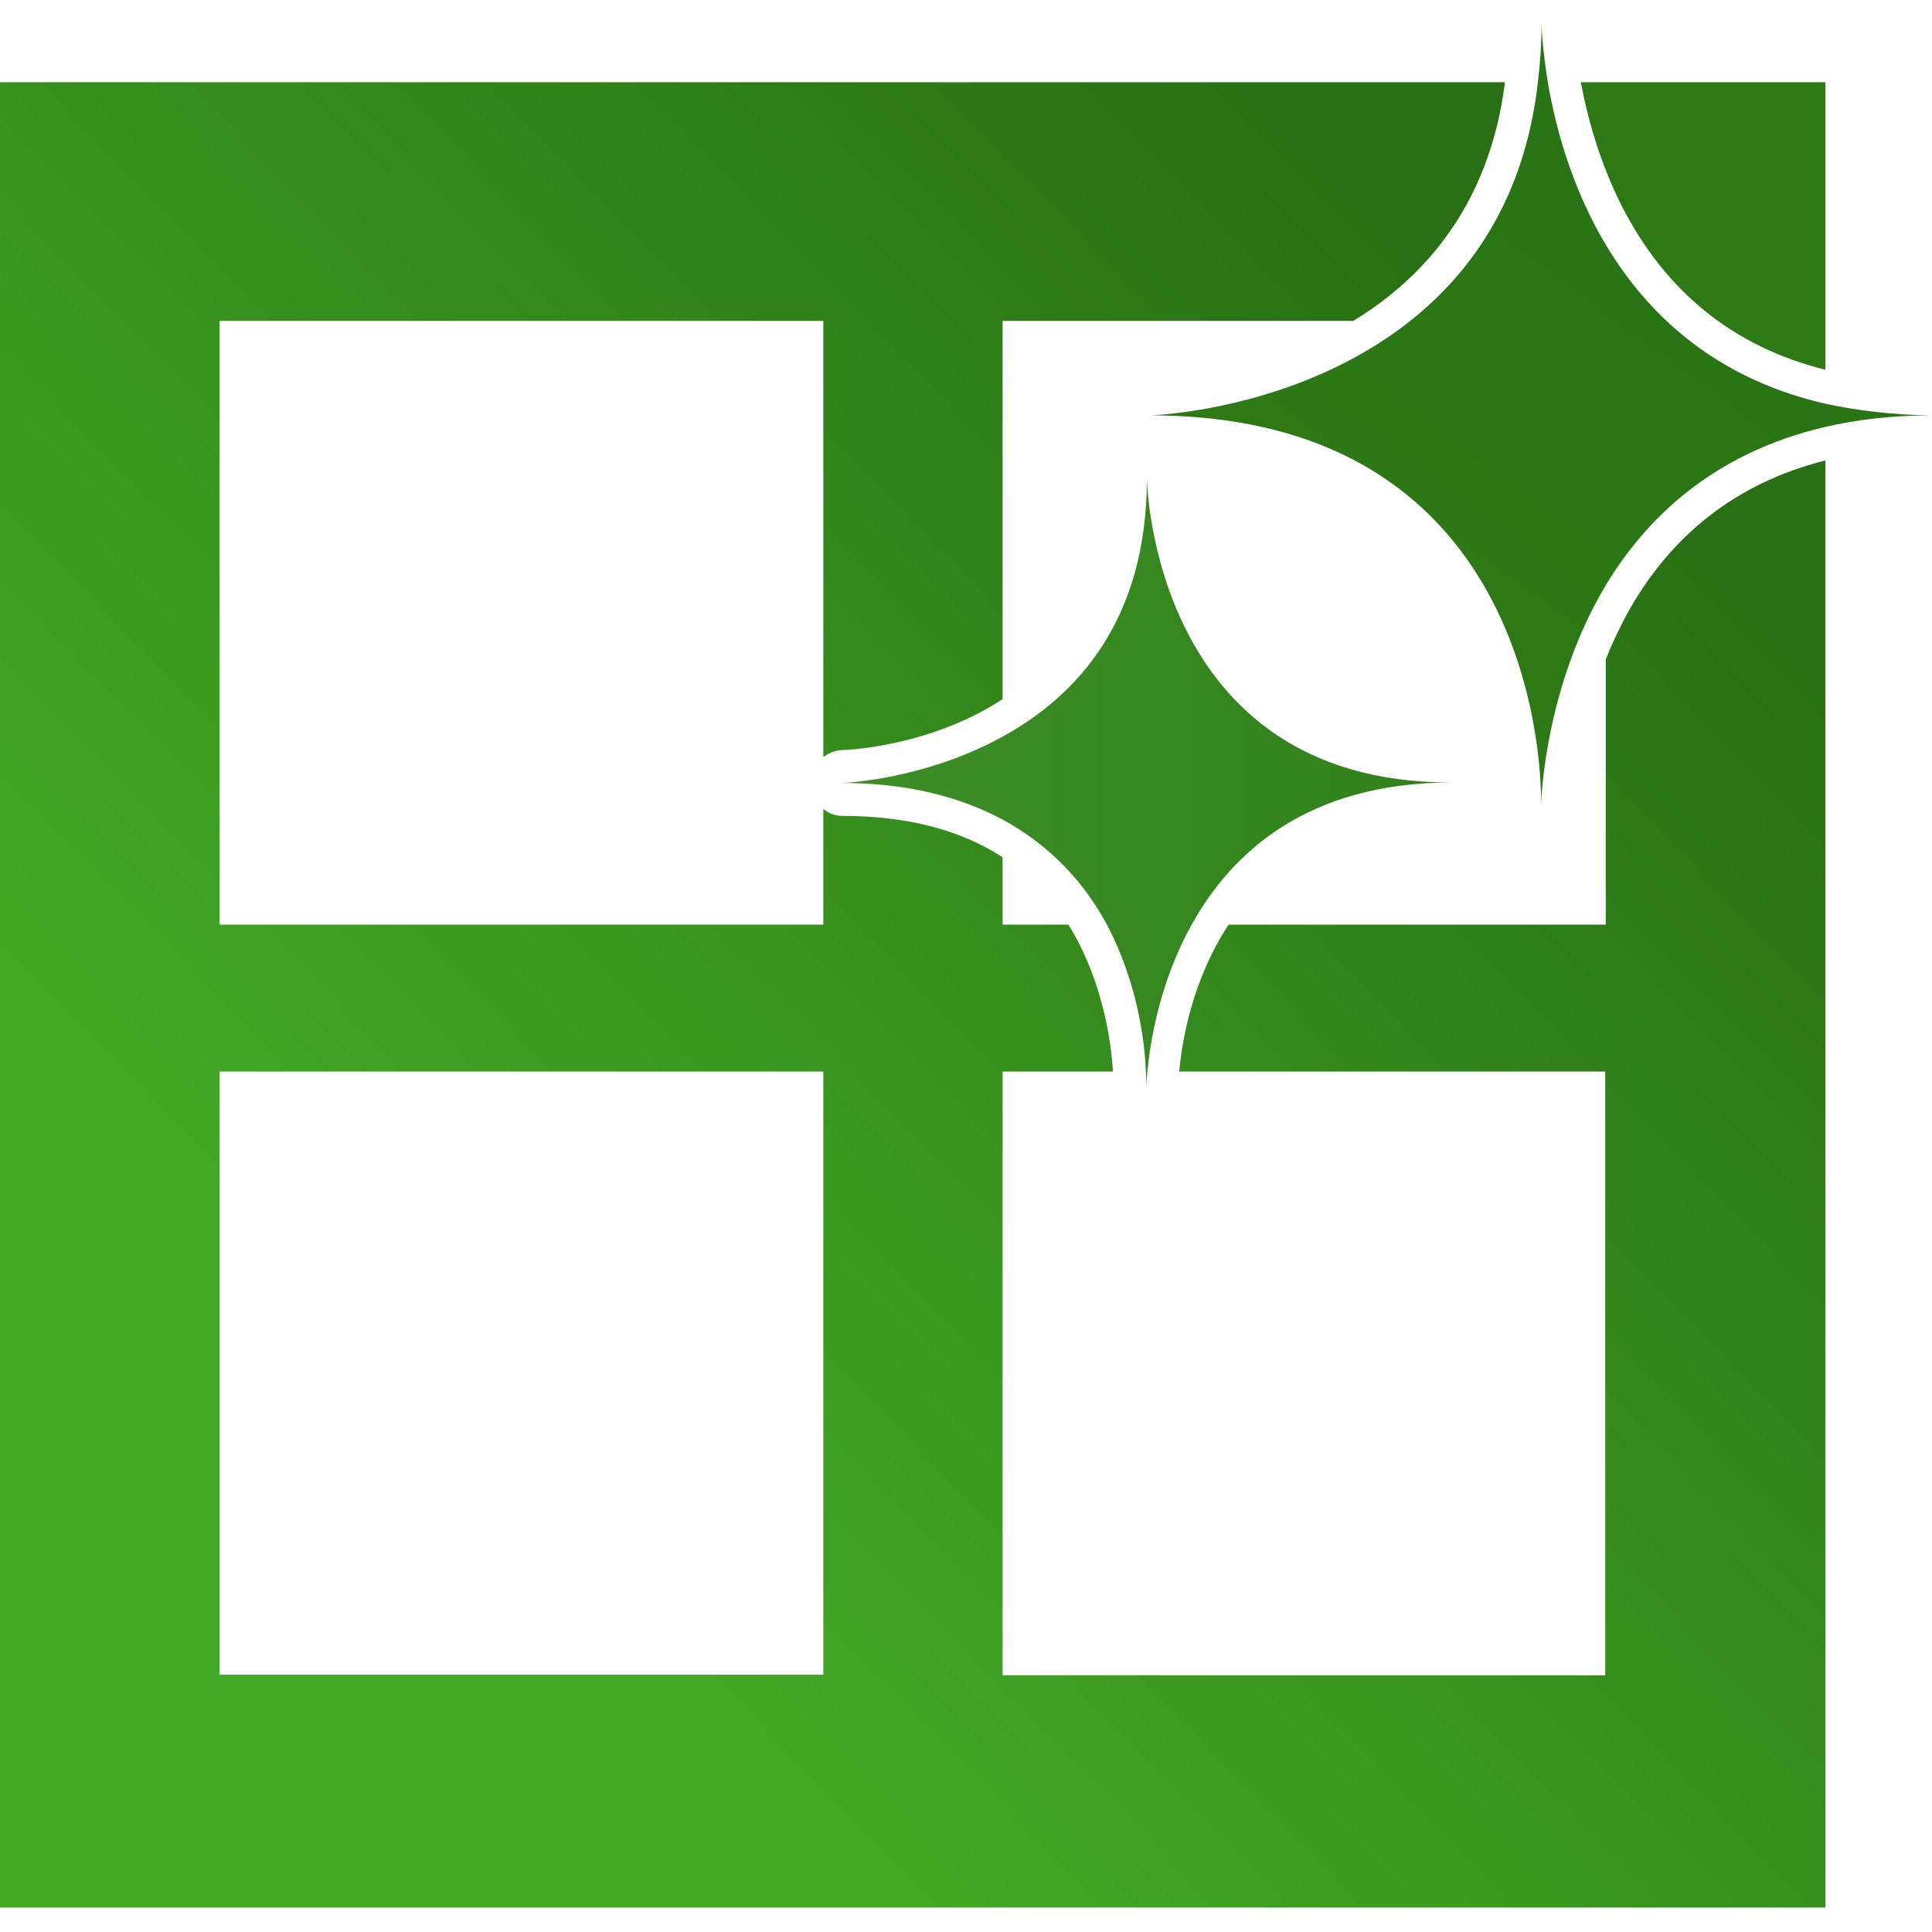 <?xml version="1.0" encoding="utf-8"?>
<!-- Generator: Adobe Illustrator 21.1.0, SVG Export Plug-In . SVG Version: 6.00 Build 0)  -->
<svg version="1.1"
	 id="Capa_1" inkscape:version="0.92.1 r15371" sodipodi:docname="logo.svg" xmlns:cc="http://creativecommons.org/ns#" xmlns:dc="http://purl.org/dc/elements/1.1/" xmlns:inkscape="http://www.inkscape.org/namespaces/inkscape" xmlns:rdf="http://www.w3.org/1999/02/22-rdf-syntax-ns#" xmlns:sodipodi="http://sodipodi.sourceforge.net/DTD/sodipodi-0.dtd" xmlns:svg="http://www.w3.org/2000/svg"
	 xmlns="http://www.w3.org/2000/svg" xmlns:xlink="http://www.w3.org/1999/xlink" x="0px" y="0px" viewBox="0 0 364.2 364.2"
	 style="enable-background:new 0 0 364.2 364.2;" xml:space="preserve">
<style type="text/css">
	.st0{fill:url(#path2_1_);}
	.st1{fill:url(#path4_1_);}
	.st2{fill:url(#path6_1_);}
	.st3{fill:url(#path8_1_);}
</style>
<sodipodi:namedview  bordercolor="#666666" borderopacity="1" gridtolerance="10" guidetolerance="10" id="namedview45" inkscape:current-layer="Capa_1" inkscape:cx="182.1015" inkscape:cy="182.10201" inkscape:pageopacity="0" inkscape:pageshadow="2" inkscape:window-height="480" inkscape:window-maximized="0" inkscape:window-width="743" inkscape:window-x="0" inkscape:window-y="0" inkscape:zoom="0.64798847" objecttolerance="10" pagecolor="#ffffff" showgrid="false">
	</sodipodi:namedview>
<g id="g12">
	<g id="g10">
		<linearGradient id="path2_1_" gradientUnits="userSpaceOnUse" x1="342.994" y1="42.621" x2="389.105" y2="42.621">
			<stop  offset="0" style="stop-color:#2C7916"/>
			<stop  offset="0.401" style="stop-color:#2B7715"/>
			<stop  offset="0.665" style="stop-color:#2A7615"/>
			<stop  offset="1" style="stop-color:#297414"/>
		</linearGradient>
		<path id="path2" class="st0" d="M344.1,69.7V15.5H298c1.2,6.4,3.4,14.7,7.6,23.1C313.9,55,326.8,65.4,344.1,69.7z"/>
		<linearGradient id="path4_1_" gradientUnits="userSpaceOnUse" x1="84.734" y1="272.356" x2="290.734" y2="72.356">
			<stop  offset="0" style="stop-color:#42A926"/>
			<stop  offset="1" style="stop-color:#287013"/>
		</linearGradient>
		<path id="path4" class="st1" d="M344.1,86.8c-16.7,4.2-29.4,14.1-37.7,29.5c-1.4,2.7-2.7,5.4-3.7,8v50h-71.1
			c-6.9,10.5-8.8,22-9.3,27.7h80.3v113.8H189V202h20.8c-0.3-5.2-1.8-17.1-8.4-27.7H189v-12.7c-8-5.2-18.1-7.8-30.3-7.8
			c-1.3,0-2.5-0.5-3.5-1.3v21.8H41.4V60.5h113.8v82.2c1-0.7,2.1-1.2,3.4-1.3c1.2,0,16.8-0.7,30.4-9.6V60.5h66.1
			c13.3-8.1,25.7-21.8,28.6-45H0v344.1h344.1L344.1,86.8L344.1,86.8z M155.1,315.7H41.4V202h113.8V315.7z"/>
		<linearGradient id="path6_1_" gradientUnits="userSpaceOnUse" x1="158.698" y1="147.558" x2="273.35" y2="147.558">
			<stop  offset="0" style="stop-color:#3D8E27"/>
			<stop  offset="1" style="stop-color:#308119"/>
		</linearGradient>
		<path id="path6" class="st2" d="M158.7,147.6c12.8,0,22.6,2.8,30.3,6.9c9.4,5.1,15.6,12.3,19.6,19.7c5.9,11.1,7.2,22.4,7.4,27.7
			c0.1,1.4,0.1,2.5,0.1,2.8c0-0.4,0.1-1.4,0.2-2.8c0.5-5.2,2.2-16.6,8.4-27.7c7.6-13.6,21.8-26.6,48.8-26.7c0,0-0.1,0-0.1,0
			c-56.4,0-57.2-57.3-57.2-57.3c0,26.8-13.3,41-27.1,48.6C174.1,147.1,158.7,147.6,158.7,147.6z"/>
		<linearGradient id="path8_1_" gradientUnits="userSpaceOnUse" x1="270.111" y1="105.823" x2="310.111" y2="51.823">
			<stop  offset="0" style="stop-color:#2C7916"/>
			<stop  offset="0.401" style="stop-color:#2B7715"/>
			<stop  offset="1" style="stop-color:#297414"/>
		</linearGradient>
		<path id="path8" class="st3" d="M344.1,76.1c-38.5-8.8-49.3-42.8-52.3-60.5c-1.1-6.6-1.2-11-1.2-11c0,3.9-0.3,7.5-0.7,11
			c-2.5,21.6-12.4,35.7-24.2,45c-21.4,16.9-48.8,17.7-48.8,17.7c73.8,0.1,73.7,69.2,73.6,73.4c0.1-2.2,1-22.5,12.1-41.2
			c7.8-13,20.5-25.1,41.4-30c6-1.4,12.7-2.2,20.1-2.2c0,0-0.1,0-0.2,0C356.7,78.2,350.1,77.4,344.1,76.1z"/>
	</g>
</g>
<g id="g14">
</g>
<g id="g16">
</g>
<g id="g18">
</g>
<g id="g20">
</g>
<g id="g22">
</g>
<g id="g24">
</g>
<g id="g26">
</g>
<g id="g28">
</g>
<g id="g30">
</g>
<g id="g32">
</g>
<g id="g34">
</g>
<g id="g36">
</g>
<g id="g38">
</g>
<g id="g40">
</g>
<g id="g42">
</g>
</svg>
